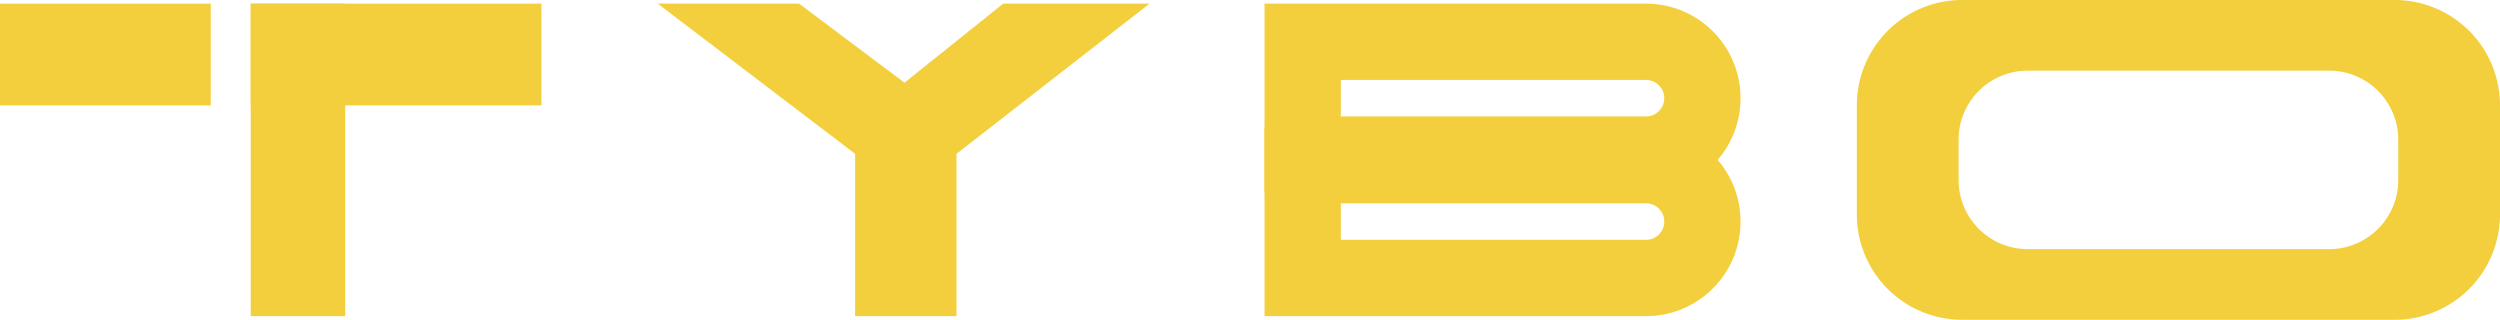 <svg xmlns="http://www.w3.org/2000/svg" width="687.999" height="88" viewBox="0 0 687.999 88">
  <g id="newlogo" transform="translate(-172 -256)">
    <g id="Group_174" data-name="Group 174" transform="translate(172 257)">
      <rect id="Rectangle_109" data-name="Rectangle 109" width="58" height="28" fill="#f3cf3d"/>
      <rect id="Rectangle_110" data-name="Rectangle 110" width="80" height="28" transform="translate(69)" fill="#f3cf3d"/>
      <rect id="Rectangle_111" data-name="Rectangle 111" width="26" height="86" transform="translate(69)" fill="#f3cf3d"/>
    </g>
    <path id="Path_176" data-name="Path 176" d="M10369.254-9314h38.913l29,21.758,27.165-21.758h40.28l-53.129,41.329V-9228h-27.9v-44.671Z" transform="translate(-10016.254 9571)" fill="#f3cf3d"/>
    <g id="Group_173" data-name="Group 173" transform="translate(520 257)">
      <g id="Subtraction_11" data-name="Subtraction 11" transform="translate(0 0)" fill="none">
        <path d="M104.979,52.04H0V0H104.979a26.027,26.027,0,0,1,10.128,50A25.857,25.857,0,0,1,104.979,52.04Z" stroke="none"/>
        <path d="M 104.979 31.04 C 105.685 31.04 106.304 30.917 106.926 30.654 C 107.53 30.399 108.054 30.044 108.528 29.569 C 109.003 29.095 109.357 28.571 109.613 27.967 C 109.876 27.345 109.999 26.726 109.999 26.02 C 109.999 25.314 109.876 24.695 109.613 24.072 C 109.357 23.469 109.003 22.945 108.528 22.47 C 108.054 21.996 107.53 21.641 106.926 21.386 C 106.304 21.123 105.685 21 104.979 21 L 21 21 L 21 31.04 L 104.979 31.04 M 104.979 52.04 L -9.596604286343791e-06 52.04 L -9.596604286343791e-06 1.666024945734534e-05 L 104.979 1.666024945734534e-05 C 108.491 1.666024945734534e-05 111.899 0.688 115.107 2.045 C 118.205 3.355 120.988 5.231 123.378 7.621 C 125.767 10.011 127.643 12.793 128.954 15.892 C 130.311 19.1 130.999 22.507 130.999 26.02 C 130.999 29.533 130.311 32.94 128.954 36.148 C 127.643 39.246 125.767 42.029 123.378 44.419 C 120.988 46.808 118.205 48.684 115.107 49.995 C 111.899 51.352 108.491 52.04 104.979 52.04 Z" stroke="none" fill="#f3cf3d"/>
      </g>
      <g id="Subtraction_12" data-name="Subtraction 12" transform="translate(0 33.96)" fill="none">
        <path d="M104.979,52.04H0V0H104.979a26.027,26.027,0,0,1,10.128,50A25.857,25.857,0,0,1,104.979,52.04Z" stroke="none"/>
        <path d="M 104.979 31.04 C 105.685 31.04 106.304 30.917 106.926 30.654 C 107.53 30.399 108.054 30.044 108.528 29.569 C 109.003 29.095 109.357 28.571 109.613 27.967 C 109.876 27.345 109.999 26.726 109.999 26.02 C 109.999 25.314 109.876 24.695 109.613 24.072 C 109.357 23.469 109.003 22.945 108.528 22.47 C 108.054 21.996 107.53 21.641 106.926 21.386 C 106.304 21.123 105.685 21 104.979 21 L 21 21 L 21 31.04 L 104.979 31.04 M 104.979 52.04 L -9.596604286343791e-06 52.04 L -9.596604286343791e-06 1.666024945734534e-05 L 104.979 1.666024945734534e-05 C 108.491 1.666024945734534e-05 111.899 0.688 115.107 2.045 C 118.205 3.355 120.988 5.231 123.378 7.621 C 125.767 10.011 127.643 12.793 128.954 15.892 C 130.311 19.1 130.999 22.507 130.999 26.02 C 130.999 29.533 130.311 32.94 128.954 36.148 C 127.643 39.246 125.767 42.029 123.378 44.419 C 120.988 46.808 118.205 48.684 115.107 49.995 C 111.899 51.352 108.491 52.04 104.979 52.04 Z" stroke="none" fill="#f3cf3d"/>
      </g>
    </g>
    <path id="Exclusion_4" data-name="Exclusion 4" d="M148,88H29A28.976,28.976,0,0,1,0,59V29A28.975,28.975,0,0,1,29,0H148a28.975,28.975,0,0,1,29,29V59a28.976,28.976,0,0,1-29,29ZM47,19.442a19.021,19.021,0,0,0-19,19V49.558a19.022,19.022,0,0,0,19,19h83a19.022,19.022,0,0,0,19-19V38.442a19.021,19.021,0,0,0-19-19Z" transform="translate(683 256)" fill="#f3cf3d"/>
  </g>
</svg>
